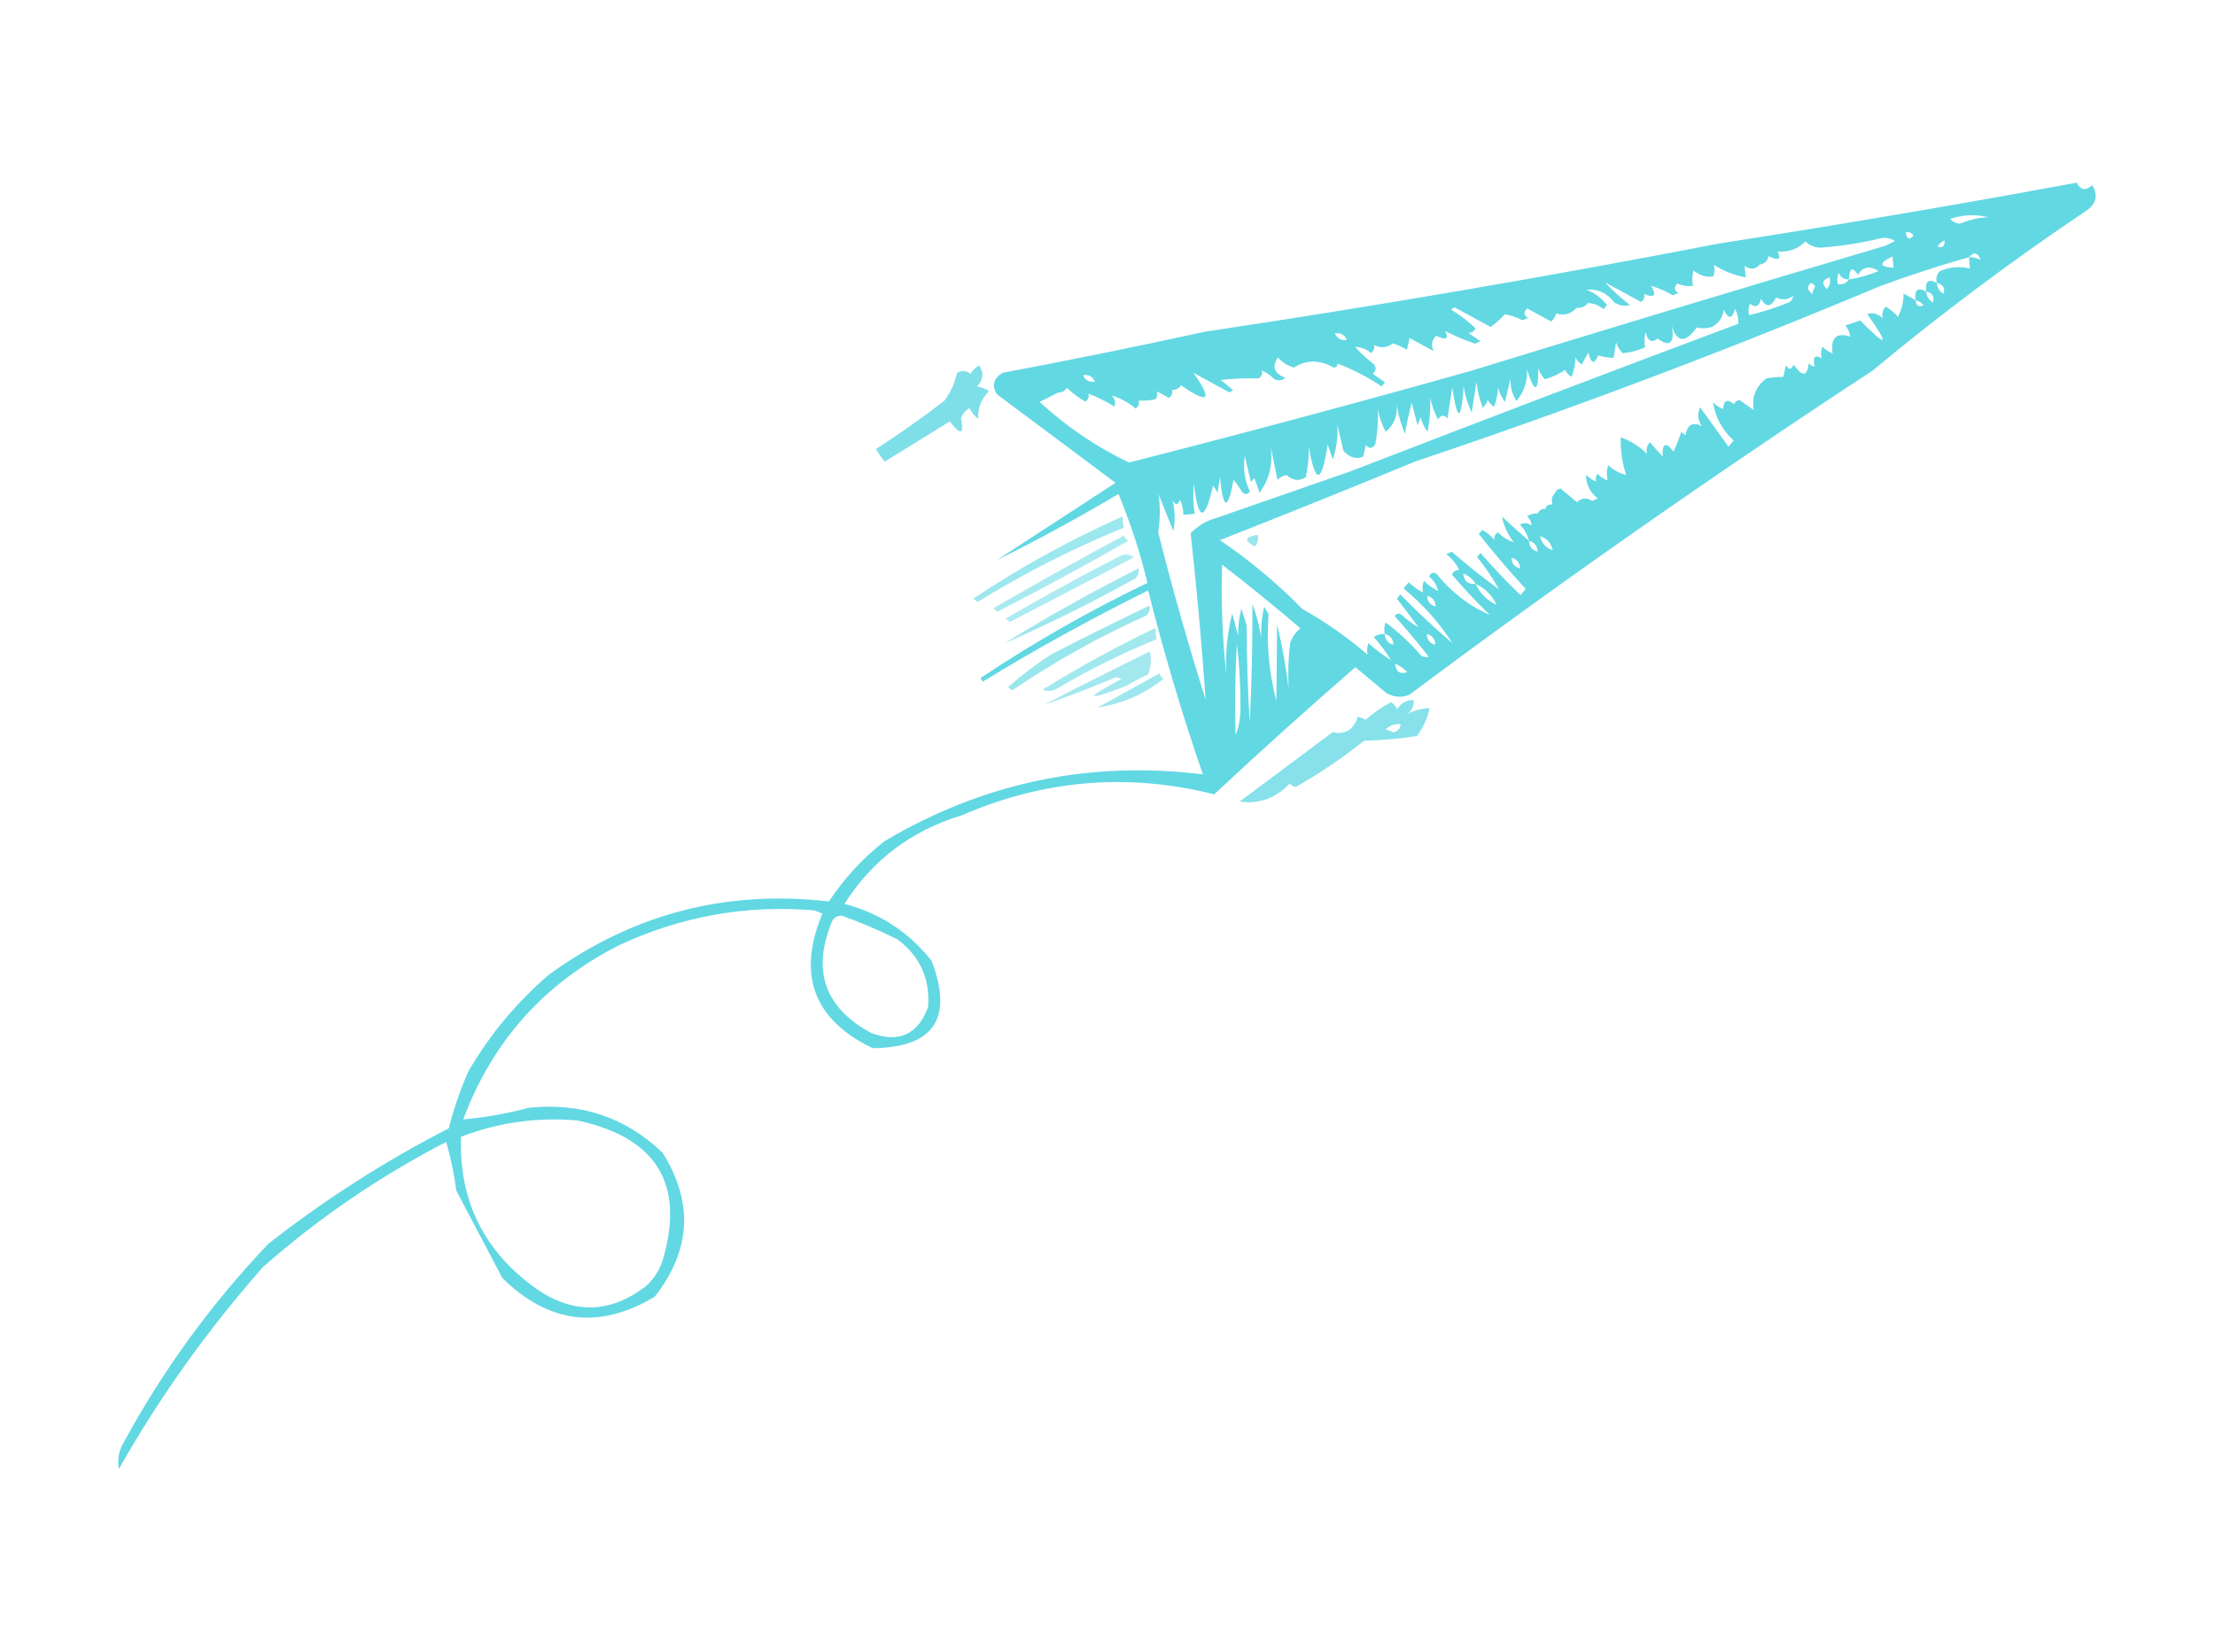 <svg width="429" height="320" viewBox="0 0 429 320" fill="none" xmlns="http://www.w3.org/2000/svg">
<path opacity="0.227" fill-rule="evenodd" clip-rule="evenodd" d="M380.024 35.168C379.09 35.745 379.09 35.745 380.024 35.168Z" fill="#0AC2D4"/>
<path opacity="0.638" fill-rule="evenodd" clip-rule="evenodd" d="M402.212 35.387C379.25 39.632 356.203 43.554 333.071 47.154C299.958 53.557 266.726 59.259 233.376 64.26C220.353 67.105 207.291 69.76 194.19 72.222C192.4 73.313 192.032 74.7 193.087 76.385C200.765 82.119 208.423 87.834 216.06 93.529C208.382 98.531 200.704 103.534 193.026 108.535C200.981 104.593 208.847 100.313 216.625 95.695C218.948 101.288 220.82 107.031 222.24 112.925C211.063 118.281 200.286 124.424 189.908 131.354C190.053 131.587 190.196 131.821 190.341 132.054C200.768 125.675 211.445 119.787 222.372 114.391C225.405 126.442 228.937 138.316 232.969 150.014C210.981 147.303 190.433 151.616 171.324 162.954C167.108 166.244 163.518 170.139 160.553 174.639C140.668 172.32 122.618 177.024 106.403 188.752C100.113 194.121 94.888 200.38 90.728 207.528C89.138 211.131 87.868 214.817 86.921 218.586C74.527 224.953 62.883 232.406 51.987 240.944C40.953 252.533 31.636 265.318 24.035 279.3C23.012 280.981 22.677 282.735 23.032 284.563C30.933 270.627 40.228 257.597 50.917 245.474C61.693 235.975 73.527 227.889 86.419 221.218C87.309 224.312 87.962 227.455 88.377 230.648C91.348 236.292 94.32 241.936 97.291 247.58C106.266 256.423 116.103 257.631 126.805 251.203C133.836 242.263 134.355 232.98 128.362 223.352C121.202 216.469 112.564 213.552 102.45 214.601C98.247 215.719 94.003 216.47 89.721 216.856C95.367 201.703 105.438 190.451 119.934 183.1C131.969 177.491 144.575 175.248 157.753 176.369C158.264 176.569 158.774 176.77 159.285 176.97C154.332 188.865 157.579 197.563 169.024 203.065C180.883 202.93 184.686 197.292 180.433 186.15C176.088 180.61 170.46 176.93 163.551 175.108C168.944 166.606 176.556 160.872 186.387 157.903C202.233 151.036 218.492 149.696 235.165 153.881C244.136 145.502 253.25 137.292 262.505 129.25C264.502 130.918 266.5 132.585 268.498 134.253C269.95 135.084 271.438 135.196 272.962 134.59C302.12 112.826 332.011 91.907 362.635 71.833C375.924 60.782 389.77 50.421 404.173 40.752C406.047 39.418 406.393 37.786 405.21 35.856C403.987 37.024 402.988 36.868 402.212 35.387ZM385.082 42.102C382.705 41.473 380.25 41.57 377.719 42.395C378.222 42.993 378.865 43.304 379.65 43.33C381.38 42.567 383.19 42.157 385.082 42.102ZM369.088 45.02C369.311 46.357 369.822 46.557 370.62 45.621C370.232 45.066 369.721 44.866 369.088 45.02ZM344.298 48.73C345.013 50.264 344.423 50.563 342.531 49.628C342.308 50.576 341.742 51.12 340.831 51.259C340.026 52.208 339.048 52.296 337.898 51.523C337.964 52.256 338.031 52.989 338.097 53.722C335.913 53.337 333.871 52.536 331.968 51.318C332.147 52.079 332.091 52.823 331.8 53.55C330.595 53.788 329.33 53.41 328.003 52.414C327.729 53.394 327.695 54.383 327.9 55.379C326.835 55.524 325.836 55.368 324.902 54.91C324.157 55.64 324.212 56.251 325.067 56.742C324.712 56.898 324.356 57.053 324.001 57.208C322.65 56.413 321.241 55.801 319.771 55.372C320.925 57.239 320.48 57.771 318.437 56.97C318.591 57.603 318.391 58.114 317.836 58.502C315.476 57.198 313.145 55.93 310.843 54.698C312.31 56.263 313.919 57.719 315.67 59.066C314.659 59.39 313.66 59.234 312.672 58.597C311.243 56.745 309.445 55.921 307.277 56.127C308.874 56.753 310.195 57.742 311.239 59.096C311.017 59.362 310.795 59.629 310.572 59.895C309.675 59.141 308.654 58.74 307.508 58.693C307.048 59.403 306.337 59.713 305.375 59.624C304.25 60.84 302.928 61.205 301.41 60.72C301.237 61.333 300.915 61.855 300.442 62.285C298.866 61.434 297.312 60.589 295.78 59.749C295.035 60.479 295.09 61.09 295.945 61.582C295.59 61.737 295.234 61.892 294.879 62.047C293.788 61.47 292.644 61.081 291.448 60.878C290.647 61.773 289.736 62.594 288.714 63.341C286.383 62.073 284.052 60.805 281.721 59.537C281.488 59.681 281.254 59.825 281.021 59.97C282.763 61.002 284.35 62.214 285.782 63.605C285.5 64.22 285.033 64.508 284.382 64.47C285.117 65.006 285.905 65.551 286.746 66.105C286.391 66.26 286.035 66.415 285.68 66.57C283.66 65.885 281.739 65.073 279.918 64.133C280.634 65.667 280.044 65.966 278.152 65.031C277.281 65.902 277.125 66.901 277.683 68.029C276.129 67.184 274.575 66.338 273.021 65.493C272.843 66.248 272.664 67.003 272.486 67.758C271.638 67.249 270.739 66.837 269.788 66.523C268.663 67.389 267.441 67.499 266.123 66.853C266.277 67.487 266.077 67.998 265.522 68.385C264.625 67.631 263.603 67.23 262.458 67.183C263.525 68.414 264.734 69.537 266.087 70.551C266.602 71.206 266.535 71.828 265.885 72.417C266.673 72.961 267.461 73.507 268.249 74.051C268.027 74.317 267.804 74.584 267.582 74.85C264.882 73.038 262.04 71.57 259.057 70.445C259.049 70.847 258.827 71.113 258.39 71.244C255.59 69.662 253.002 69.649 250.628 71.204C249.412 70.87 248.368 70.225 247.498 69.269C246.285 71.031 246.772 72.343 248.96 73.202C248.271 73.757 247.538 73.823 246.761 73.4C246.052 72.692 245.264 72.147 244.397 71.765C244.551 72.399 244.351 72.91 243.796 73.297C241.44 73.243 238.986 73.341 236.433 73.591C237.232 74.258 238.031 74.925 238.83 75.592C238.597 75.736 238.363 75.88 238.13 76.024C235.769 74.721 233.438 73.453 231.137 72.22C234.916 77.575 234.126 78.385 228.77 74.65C228.327 75.246 227.739 75.546 227.003 75.548C227.157 76.182 226.957 76.693 226.402 77.08C225.61 76.64 224.833 76.218 224.071 75.812C224.216 76.346 224.138 76.845 223.837 77.311C222.962 77.566 221.863 77.665 220.538 77.609C220.692 78.242 220.492 78.753 219.937 79.141C218.527 77.954 216.973 77.109 215.275 76.605C215.925 77.228 216.113 77.95 215.84 78.77C214.218 77.745 212.542 76.91 210.811 76.267C210.965 76.901 210.765 77.412 210.21 77.799C208.926 77.067 207.738 76.189 206.648 75.165C206.205 75.76 205.617 76.06 204.881 76.062C203.794 76.65 202.617 77.249 201.348 77.859C206.556 82.663 212.328 86.577 218.662 89.6C240.869 83.945 262.996 78.011 285.042 71.8C311.242 63.733 337.979 55.66 365.254 47.582C365.843 47.283 366.432 46.983 367.021 46.684C366.088 46.081 365.089 45.925 364.023 46.215C360.553 47.049 357.033 47.612 353.46 47.905C351.979 48.146 350.713 47.768 349.663 46.769C348.238 48.221 346.449 48.875 344.298 48.73ZM376.616 46.559C376.056 46.818 375.6 47.229 375.249 47.79C376.248 48.09 376.704 47.68 376.616 46.559ZM366.552 49.682C363.862 50.967 363.928 51.7 366.75 51.881C366.684 51.148 366.618 50.415 366.552 49.682ZM381.344 49.828C382.16 49.796 382.915 49.974 383.609 50.363C383.068 48.895 382.313 48.717 381.344 49.828ZM381.344 49.828C375.538 51.469 369.795 53.341 364.115 55.443C334.313 67.947 304.297 79.27 274.066 89.415C261.504 94.603 248.907 99.679 236.273 104.641C242.044 108.555 247.371 113.002 252.253 117.981C256.802 120.541 261.008 123.488 264.872 126.82C264.694 126.059 264.749 125.315 265.041 124.588C266.414 125.849 267.867 126.95 269.402 127.89C268.461 126.302 267.34 124.802 266.041 123.39C266.704 122.973 267.427 122.786 268.207 122.825C268.029 122.064 268.084 121.32 268.376 120.593C270.914 122.485 273.199 124.619 275.234 126.996C275.7 127.297 276.199 127.375 276.733 127.23C274.627 124.565 272.42 121.932 270.109 119.329C270.554 118.796 271.043 118.752 271.575 119.197C272.55 120.126 273.604 120.893 274.738 121.498C273.382 119.676 271.985 117.831 270.545 115.964C270.768 115.698 270.99 115.431 271.212 115.165C274.405 118.435 277.767 121.581 281.299 124.602C278.804 120.684 275.653 117.149 271.846 114C272.18 113.6 272.513 113.201 272.847 112.801C273.688 113.62 274.61 114.276 275.61 114.769C275.432 114.008 275.487 113.264 275.779 112.537C276.62 113.356 277.542 114.012 278.542 114.505C278.292 113.387 277.715 112.453 276.812 111.705C277.113 110.924 277.59 110.757 278.245 111.207C281.166 114.783 284.606 117.429 288.567 119.145C285.984 116.651 283.532 114.039 281.21 111.309C281.493 110.694 281.96 110.406 282.61 110.444C282.044 109.218 281.212 108.184 280.114 107.344C280.47 107.188 280.825 107.034 281.181 106.878C284.133 109.456 287.185 111.891 290.337 114.182C289.113 111.997 287.694 109.908 286.077 107.915C286.3 107.649 286.522 107.382 286.744 107.116C289.176 109.942 291.761 112.665 294.5 115.285C294.834 114.886 295.167 114.486 295.501 114.087C292.339 110.656 289.31 107.111 286.414 103.451C286.637 103.185 286.859 102.918 287.081 102.652C288.042 103.187 288.841 103.854 289.478 104.653C289.325 104.02 289.525 103.509 290.079 103.121C291.004 104.018 292.048 104.663 293.21 105.056C292.018 103.554 291.253 101.899 290.915 100.09C292.674 101.711 294.416 103.278 296.142 104.792C295.847 103.585 295.259 102.529 294.378 101.626C295.137 101.21 295.881 101.267 296.611 101.794C296.608 101.059 296.308 100.47 295.712 100.028C296.376 99.611 297.098 99.424 297.879 99.463C298.074 98.826 298.54 98.538 299.279 98.598C299.474 97.961 299.94 97.673 300.679 97.733C300.42 96.803 300.598 96.048 301.214 95.468C301.346 95.015 301.691 94.738 302.247 94.636C303.305 95.501 304.371 96.39 305.443 97.304C306.288 96.435 307.266 96.347 308.375 97.04C308.731 96.885 309.086 96.73 309.442 96.575C307.922 95.34 307.168 93.807 307.18 91.975C307.757 92.574 308.412 93.007 309.145 93.276C309 92.743 309.078 92.243 309.379 91.777C309.956 92.376 310.611 92.809 311.344 93.078C311.138 92.082 311.172 91.093 311.446 90.113C312.469 91.043 313.634 91.677 314.943 92.015C314.156 89.538 313.814 87.106 313.916 84.718C315.907 85.448 317.606 86.527 319.011 87.954C318.772 87.107 318.951 86.352 319.546 85.689C320.386 86.649 321.207 87.561 322.009 88.423C321.919 85.841 322.63 85.531 324.142 87.492C324.684 86.273 325.184 84.996 325.644 83.662C325.91 83.884 326.177 84.107 326.443 84.329C326.791 82.24 327.847 81.652 329.61 82.566C328.81 81.353 328.7 80.132 329.28 78.901C331.11 81.446 332.94 83.99 334.77 86.535C335.104 86.136 335.437 85.736 335.771 85.337C333.533 83.287 332.202 80.821 331.779 77.937C332.356 78.536 333.011 78.969 333.744 79.238C333.815 77.535 334.526 77.225 335.877 78.307C336.009 77.854 336.354 77.577 336.91 77.475C337.84 78.163 338.761 78.819 339.674 79.443C339.245 76.93 340.047 74.887 342.078 73.315C343.097 73.12 344.196 73.021 345.376 73.018C345.554 72.263 345.733 71.508 345.911 70.753C346.488 71.686 346.976 71.642 347.377 70.621C349.082 73.055 350.059 72.967 350.309 70.357C350.627 70.739 351.015 70.95 351.475 70.991C351.04 69.188 351.484 68.655 352.809 69.393C352.63 68.632 352.686 67.888 352.977 67.161C353.554 67.76 354.209 68.193 354.942 68.462C354.508 65.444 355.642 64.356 358.343 65.2C358.242 64.409 357.932 63.698 357.412 63.067C358.367 62.735 359.322 62.402 360.278 62.07C365.591 67.481 366.047 67.07 361.645 60.838C362.772 60.515 363.783 60.794 364.676 61.674C364.438 60.827 364.616 60.072 365.211 59.409C366.171 59.943 366.97 60.61 367.608 61.41C368.364 59.804 368.721 58.294 368.678 56.88C369.469 57.321 370.246 57.743 371.009 58.148C370.755 56.14 371.444 55.586 373.076 56.484C372.822 54.476 373.511 53.922 375.143 54.82C374.905 53.973 375.083 53.218 375.678 52.555C377.483 51.724 379.438 51.548 381.542 52.027C381.476 51.294 381.41 50.561 381.344 49.828ZM358.086 54.139C360.065 53.829 361.987 53.287 363.851 52.511C362.12 51.418 360.787 51.661 359.852 53.241C358.802 51.594 358.213 51.893 358.086 54.139ZM358.086 54.139C357.164 54.165 356.51 53.731 356.121 52.838C355.83 53.565 355.774 54.309 355.953 55.07C356.915 55.158 357.626 54.848 358.086 54.139ZM354.355 53.736C352.944 54.194 352.766 54.949 353.82 56.001C354.414 55.338 354.593 54.583 354.355 53.736ZM351.555 55.466C350.875 54.504 350.397 54.67 350.122 55.964C350.399 56.309 350.676 56.653 350.954 56.998C351.118 56.466 351.318 55.955 351.555 55.466ZM258.529 64.581C258.969 65.581 259.746 66.004 260.86 65.849C260.421 64.85 259.644 64.427 258.529 64.581ZM375.143 54.82C375.197 55.743 375.63 56.443 376.44 56.92C376.77 55.783 376.337 55.083 375.143 54.82ZM347.289 57.328C346.186 58.102 345.087 58.201 343.99 57.625C343.044 59.526 342.066 59.614 341.058 57.889C340.745 59.381 340.034 59.692 338.925 58.82C338.634 59.547 338.578 60.291 338.757 61.052C341.451 60.427 344.083 59.575 346.655 58.493C347.037 58.176 347.248 57.788 347.289 57.328ZM373.076 56.484C373.13 57.407 373.563 58.107 374.373 58.584C374.703 57.447 374.27 56.747 373.076 56.484ZM307.633 68.288C307.21 68.99 306.788 69.767 306.365 70.619C305.824 70.28 305.413 69.824 305.134 69.252C305.102 70.553 304.845 71.807 304.364 73.016C303.823 72.677 303.412 72.221 303.133 71.649C301.966 72.442 300.666 73.052 299.233 73.478C298.625 72.886 298.193 72.186 297.936 71.378C297.952 76.151 297.219 76.217 295.737 71.576C295.866 73.906 295.187 75.937 293.699 77.671C292.866 76.345 292.49 74.901 292.57 73.339C292.206 74.753 291.85 76.263 291.5 77.869C290.847 77.02 290.392 76.076 290.137 75.036C290.105 76.337 289.848 77.591 289.367 78.8C288.826 78.461 288.415 78.005 288.136 77.433C287.963 78.046 287.641 78.568 287.168 78.998C286.519 77.264 286.12 75.576 285.973 73.933C285.66 75.932 285.348 77.93 285.035 79.929C284.289 78.322 283.769 76.644 283.474 74.897C283.01 81.688 282.277 81.754 281.275 75.095C280.962 77.094 280.65 79.092 280.337 81.091C279.718 80.304 279.107 80.359 278.504 81.256C277.785 79.9 277.287 78.467 277.009 76.957C277.079 79.207 276.911 81.439 276.503 83.653C275.85 82.804 275.395 81.86 275.14 80.82C274.94 81.331 274.739 81.841 274.539 82.352C274.163 80.908 273.786 79.464 273.41 78.02C272.895 80.003 272.46 82.013 272.105 84.049C271.334 82.192 270.791 80.27 270.478 78.284C270.715 80.53 270.014 82.318 268.374 83.646C267.655 82.29 267.157 80.857 266.879 79.347C266.949 81.597 266.781 83.829 266.373 86.043C265.771 86.941 265.159 86.996 264.541 86.208C264.363 86.963 264.184 87.718 264.006 88.473C262.672 89.029 261.406 88.65 260.209 87.337C259.811 85.649 259.412 83.96 259.014 82.272C259.151 84.625 258.86 86.868 258.142 89.001C257.81 88.046 257.477 87.091 257.145 86.135C255.958 93.82 254.736 93.93 253.48 86.465C253.526 88.475 253.336 90.463 252.908 92.428C251.669 93.263 250.426 93.129 249.177 92.025C248.494 92.167 247.905 92.466 247.411 92.923C246.969 90.746 246.526 88.569 246.084 86.392C246.598 89.818 245.885 92.838 243.944 95.452C243.612 94.497 243.279 93.541 242.947 92.586C242.725 92.853 242.502 93.119 242.28 93.385C241.882 91.697 241.483 90.008 241.085 88.32C240.725 90.762 241.057 93.072 242.078 95.251C241.633 95.784 241.145 95.828 240.612 95.383C240.114 94.537 239.548 93.726 238.915 92.949C237.794 98.998 236.917 98.831 236.284 92.448C236.128 93.447 235.971 94.446 235.815 95.445C235.527 94.978 235.238 94.512 234.95 94.046C233.319 101.189 232.075 101.055 231.219 93.642C231.029 95.615 231.083 97.581 231.38 99.54C230.647 99.606 229.914 99.671 229.181 99.737C229.206 98.721 228.995 97.754 228.551 96.838C228.15 97.86 227.662 97.904 227.085 96.971C227.584 98.92 227.638 100.885 227.246 102.868C226.276 100.403 225.323 98.025 224.387 95.736C224.728 98.205 224.704 100.671 224.314 103.132C227.075 114.046 230.142 124.854 233.515 135.556C232.755 124.781 231.787 114.031 230.611 103.304C232.034 101.821 233.79 100.801 235.877 100.243C243.852 97.468 252.45 94.477 261.671 91.27C286.641 81.614 311.647 72.096 336.69 62.716C336.714 61.699 336.504 60.732 336.059 59.817C335.502 61.838 334.769 61.904 333.86 60.015C333.674 61.355 333.029 62.398 331.925 63.145C331.039 63.616 329.94 63.715 328.626 63.442C326.421 66.511 324.81 66.41 323.796 63.138C324.368 66.492 323.456 67.313 321.062 65.601C319.874 66.485 319.097 66.063 318.731 64.333C318.457 65.313 318.423 66.302 318.628 67.298C317.078 67.958 315.634 68.334 314.296 68.427C313.688 67.835 313.256 67.135 312.999 66.327C312.843 67.326 312.686 68.326 312.53 69.325C311.593 69.324 310.593 69.168 309.532 68.856C308.793 70.664 308.161 70.475 307.633 68.288ZM371.009 58.148C371.122 59.267 371.644 59.589 372.574 59.115C372.127 58.626 371.606 58.303 371.009 58.148ZM209.748 72.668C210.188 73.668 210.965 74.091 212.079 73.936C211.64 72.937 210.863 72.514 209.748 72.668ZM298.275 103.861C298.575 105.241 299.396 106.153 300.738 106.595C300.437 105.215 299.616 104.304 298.275 103.861ZM236.702 109.406C236.468 116.442 236.739 123.561 237.517 130.762C237.3 126.673 237.681 122.697 238.66 118.836C239.036 120.28 239.413 121.724 239.789 123.168C239.767 121.396 239.979 119.652 240.426 117.938C240.769 119.015 241.113 120.093 241.456 121.17C241.473 127.496 241.668 133.76 242.04 139.961C242.431 132.391 242.604 124.74 242.559 117.007C243.356 119.112 243.92 121.279 244.253 123.505C244.206 121.494 244.397 119.506 244.824 117.542C245.112 118.008 245.401 118.475 245.689 118.942C245.265 124.639 245.771 130.259 247.207 135.801C247.256 130.87 247.305 125.939 247.353 121.009C248.334 125.086 249.074 129.207 249.575 133.371C249.435 130.397 249.538 127.432 249.882 124.476C250.323 123.376 250.979 122.456 251.85 121.712C246.862 117.434 241.813 113.332 236.702 109.406ZM296.142 104.792C296.189 105.916 296.744 106.605 297.806 106.859C297.758 105.735 297.203 105.046 296.142 104.792ZM292.741 108.054C292.788 109.178 293.343 109.867 294.405 110.121C294.357 108.997 293.802 108.308 292.741 108.054ZM283.409 111.111C283.541 112.577 284.34 113.244 285.807 113.112C285.23 112.179 284.431 111.512 283.409 111.111ZM285.807 113.112C286.651 114.949 288.005 116.305 289.868 117.18C289.023 115.343 287.669 113.987 285.807 113.112ZM276.409 115.436C276.457 116.561 277.012 117.249 278.073 117.503C278.026 116.379 277.471 115.69 276.409 115.436ZM239.554 124.667C239.225 130.532 239.143 136.451 239.306 142.424C240.035 140.539 240.347 138.54 240.244 136.428C240.258 132.493 240.029 128.573 239.554 124.667ZM268.207 122.825C268.255 123.95 268.81 124.639 269.871 124.892C269.824 123.768 269.269 123.079 268.207 122.825ZM276.337 122.832C276.384 123.957 276.939 124.646 278.001 124.899C277.953 123.775 277.398 123.086 276.337 122.832ZM270.201 128.557C270.354 130.159 271.142 130.704 272.566 130.192C271.857 129.484 271.069 128.939 270.201 128.557ZM163.016 177.373C162.28 177.376 161.692 177.676 161.25 178.271C157.146 187.929 159.649 195.216 168.76 200.133C174.128 202.098 177.794 200.413 179.759 195.078C180.163 189.605 178.168 185.228 173.773 181.947C170.216 180.199 166.63 178.675 163.016 177.373ZM128.377 244.041C132.674 229.39 127.185 220.401 111.909 217.075C104.136 216.373 96.594 217.422 89.285 220.221C88.873 232.559 93.696 242.347 103.752 249.584C111.011 254.654 118.14 254.505 125.141 249.136C126.686 247.698 127.764 245.999 128.377 244.041Z" fill="#0AC2D4"/>
<path opacity="0.52" fill-rule="evenodd" clip-rule="evenodd" d="M189.627 70.785C188.955 71.181 188.387 71.724 187.926 72.416C187.09 71.74 186.224 71.695 185.328 72.281C184.905 74.26 184.082 76.058 182.858 77.676C178.594 80.956 174.194 84.062 169.657 86.993C170.155 87.838 170.721 88.65 171.354 89.427C175.554 86.831 179.754 84.236 183.954 81.641C186.033 84.385 186.755 84.197 186.12 81.077C186.416 80.186 186.972 79.521 187.787 79.079C188.172 79.911 188.726 80.6 189.451 81.146C189.358 79.033 190.059 77.246 191.555 75.784C190.863 75.292 190.097 74.991 189.257 74.883C190.463 73.518 190.587 72.152 189.627 70.785Z" fill="#0AC2D4"/>
<path opacity="0.396" fill-rule="evenodd" clip-rule="evenodd" d="M217.387 100.061C207.317 104.541 197.695 109.841 188.522 115.961C188.788 116.183 189.055 116.406 189.321 116.628C198.361 111.04 207.783 106.251 217.585 102.26C217.519 101.527 217.453 100.794 217.387 100.061Z" fill="#0AC2D4"/>
<path opacity="0.35" fill-rule="evenodd" clip-rule="evenodd" d="M217.717 103.726C209.189 108.294 200.745 112.995 192.385 117.83C192.651 118.052 192.918 118.275 193.184 118.497C201.764 114.097 210.219 109.518 218.549 104.759C218.116 104.515 217.839 104.171 217.717 103.726Z" fill="#0AC2D4"/>
<path opacity="0.41" fill-rule="evenodd" clip-rule="evenodd" d="M243.57 103.615C241.047 103.965 240.869 104.72 243.035 105.88C243.63 105.216 243.808 104.461 243.57 103.615Z" fill="#0AC2D4"/>
<path opacity="0.339" fill-rule="evenodd" clip-rule="evenodd" d="M219.579 107.992C218.7 107.259 217.712 107.225 216.614 107.889C209.202 111.672 201.925 115.652 194.782 119.831C195.048 120.053 195.315 120.276 195.581 120.498C203.619 116.301 211.619 112.132 219.579 107.992Z" fill="#0AC2D4"/>
<path opacity="0.394" fill-rule="evenodd" clip-rule="evenodd" d="M220.51 110.124C211.618 114.587 202.94 119.433 194.478 124.661C203.09 120.897 211.578 116.685 219.942 112.023C220.449 111.481 220.639 110.849 220.51 110.124Z" fill="#0AC2D4"/>
<path opacity="0.417" fill-rule="evenodd" clip-rule="evenodd" d="M222.636 117.322C216.245 120.368 209.879 123.527 203.538 126.801C200.606 128.738 197.839 130.834 195.237 133.09C195.503 133.312 195.77 133.535 196.036 133.757C204.274 128.153 212.951 123.307 222.068 119.221C222.575 118.679 222.765 118.047 222.636 117.322Z" fill="#0AC2D4"/>
<path opacity="0.377" fill-rule="evenodd" clip-rule="evenodd" d="M223.765 121.654C216.274 125.251 208.997 129.232 201.933 133.596C202.954 133.997 203.932 133.909 204.865 133.332C210.985 129.687 217.351 126.527 223.963 123.853C223.897 123.12 223.831 122.387 223.765 121.654Z" fill="#0AC2D4"/>
<path opacity="0.369" fill-rule="evenodd" clip-rule="evenodd" d="M222.695 126.185C215.847 129.556 209.015 133.004 202.197 136.528C206.827 134.934 211.471 133.162 216.128 131.21C216.505 131.299 216.883 131.388 217.26 131.477C209.856 135.469 210.144 135.935 218.125 132.877C219.5 132.066 220.911 131.323 222.358 130.649C222.941 129.195 223.053 127.707 222.695 126.185Z" fill="#0AC2D4"/>
<path opacity="0.394" fill-rule="evenodd" clip-rule="evenodd" d="M224.557 130.451C220.586 132.645 216.598 134.851 212.591 137.07C217.323 136.359 221.589 134.497 225.389 131.484C224.957 131.24 224.679 130.896 224.557 130.451Z" fill="#0AC2D4"/>
<path opacity="0.49" fill-rule="evenodd" clip-rule="evenodd" d="M273.794 135.624C272.395 135.6 271.339 136.187 270.627 137.387C270.348 136.815 269.937 136.359 269.396 136.02C267.637 136.976 266.014 138.108 264.529 139.414C264.018 139.214 263.507 139.013 262.997 138.813C262.158 141.395 260.525 142.405 258.097 141.84C252.096 146.321 246.095 150.803 240.094 155.284C243.755 155.83 246.976 154.678 249.759 151.828C250.093 152.135 250.481 152.347 250.925 152.462C255.605 149.829 260.016 146.845 264.159 143.511C267.582 143.418 271.003 143.11 274.421 142.587C275.644 140.969 276.467 139.171 276.891 137.192C275.303 137.249 273.859 137.625 272.559 138.321C273.474 137.636 273.886 136.736 273.794 135.624ZM271.258 140.286C270.157 140.191 269.202 140.523 268.392 141.283C268.902 141.483 269.413 141.684 269.924 141.884C270.796 141.623 271.241 141.09 271.258 140.286Z" fill="#0AC2D4"/>
</svg>
